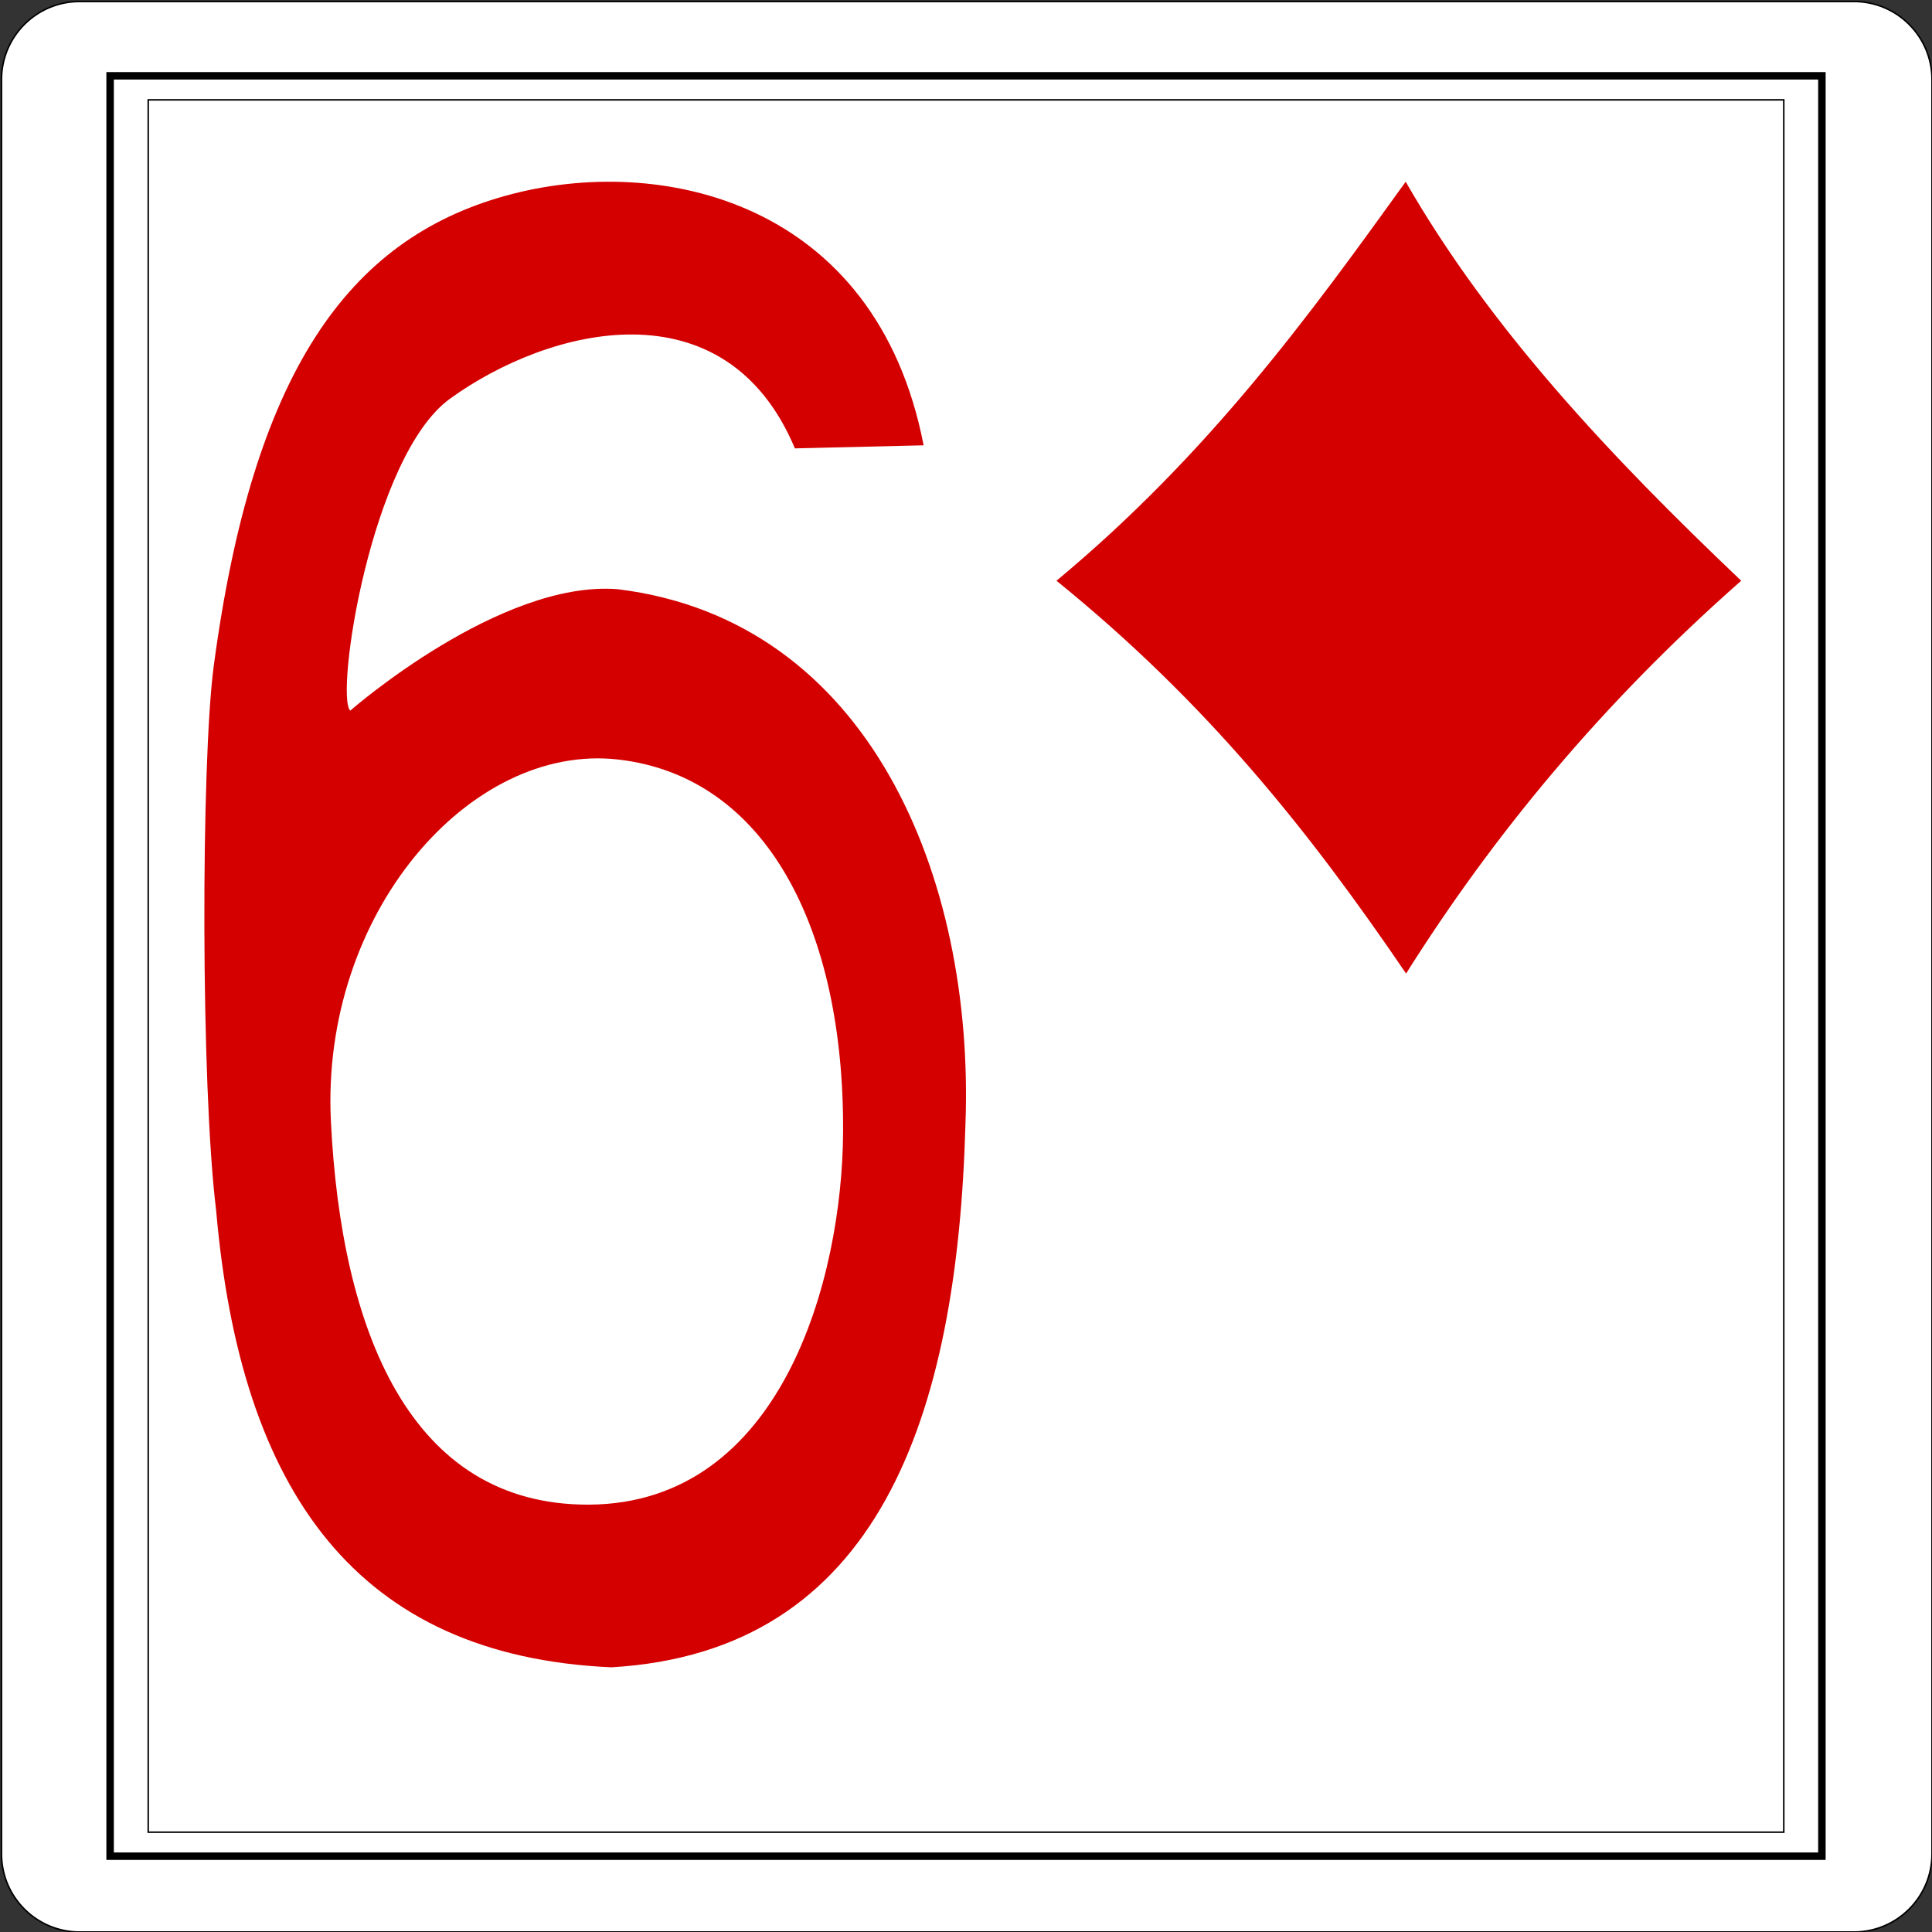 <?xml version="1.0" encoding="UTF-8" standalone="no"?><!-- Generator: Gravit.io --><svg xmlns="http://www.w3.org/2000/svg" xmlns:xlink="http://www.w3.org/1999/xlink" style="isolation:isolate" viewBox="-0.5 -0.5 1281 1281" width="1281pt" height="1281pt"><rect x="-0.5" y="-0.5" width="1281" height="1281" fill="#333333" stroke="none"/><defs><clipPath id="_clipPath_x31KbiC8HAG43NkvpTi8zsVh1JJmbgis"><rect x="-0.5" y="-0.5" width="1281" height="1281"/></clipPath></defs><g clip-path="url(#_clipPath_x31KbiC8HAG43NkvpTi8zsVh1JJmbgis)"><g><path d="M 52.272 0.5 L 1228.728 0.5 C 1257.302 0.5 1280.5 23.698 1280.5 52.272 L 1280.5 1228.728 C 1280.5 1257.302 1257.302 1280.5 1228.728 1280.5 L 52.272 1280.5 C 23.698 1280.5 0.5 1257.302 0.5 1228.728 L 0.5 52.272 C 0.5 23.698 23.698 0.5 52.272 0.5 Z" style="stroke:none;fill:#FFFFFF;stroke-miterlimit:10;"/><path d="M 52.272 0.5 L 1228.728 0.5 C 1257.302 0.5 1280.5 23.698 1280.5 52.272 L 1280.5 1228.728 C 1280.5 1257.302 1257.302 1280.5 1228.728 1280.5 L 52.272 1280.5 C 23.698 1280.5 0.5 1257.302 0.5 1228.728 L 0.5 52.272 C 0.5 23.698 23.698 0.5 52.272 0.5 Z" style="fill:none;stroke:#000000;stroke-width:1;stroke-miterlimit:2;"/><rect x="72.506" y="49.763" width="1134.989" height="1180.475" transform="matrix(1,0,0,1,0,0)" fill="none" vector-effect="non-scaling-stroke" stroke-width="4.952" stroke="rgb(0,0,0)" stroke-linejoin="miter" stroke-linecap="round" stroke-miterlimit="2"/><rect x="97.778" y="65.697" width="1084.444" height="1148.606" transform="matrix(1,0,0,1,0,0)" fill="none" vector-effect="non-scaling-stroke" stroke-width="1" stroke="rgb(0,0,0)" stroke-linejoin="miter" stroke-linecap="round" stroke-miterlimit="2"/><path d=" M 700 384.557 C 801.337 300.267 867.899 208.371 931.538 120 C 987.339 217.25 1067.433 302.312 1154 384.557 C 1061.344 466.126 989.535 553.31 931.794 645 C 867.797 551.014 800.379 465.919 700 384.557 L 700 384.557 L 700 384.557 Z " fill="rgb(212,0,0)"/><path d=" M 142.809 802.07 C 132.55 718.998 132.81 504.611 141.185 441.36 C 167.058 247.107 229.81 158.287 334.927 129.241 C 437.023 100.976 580.446 132.486 611.903 294.761 L 526.557 296.794 C 480.394 186.943 363.592 216.263 297.788 263.917 C 245.295 302.11 221.565 460.906 231.725 470.68 C 231.725 470.68 330.999 383.775 409.267 390.186 C 576.518 410.828 645.502 582.132 639.659 744.173 C 634.335 939.012 582.101 1094.68 404.82 1105 C 236.271 1097.417 159.041 988.895 142.809 802.07 L 142.809 802.07 L 142.809 802.07 Z  M 558.501 750.622 C 559.409 615.322 507.533 514.227 409.267 503.087 C 311.098 491.946 212.053 605.236 218.903 743.039 C 225.752 881.389 271.038 997.731 390.114 997.144 C 518.181 996.323 557.884 846.832 558.501 750.622 L 558.501 750.622 L 558.501 750.622 Z " fill="rgb(212,0,0)"/></g></g></svg>